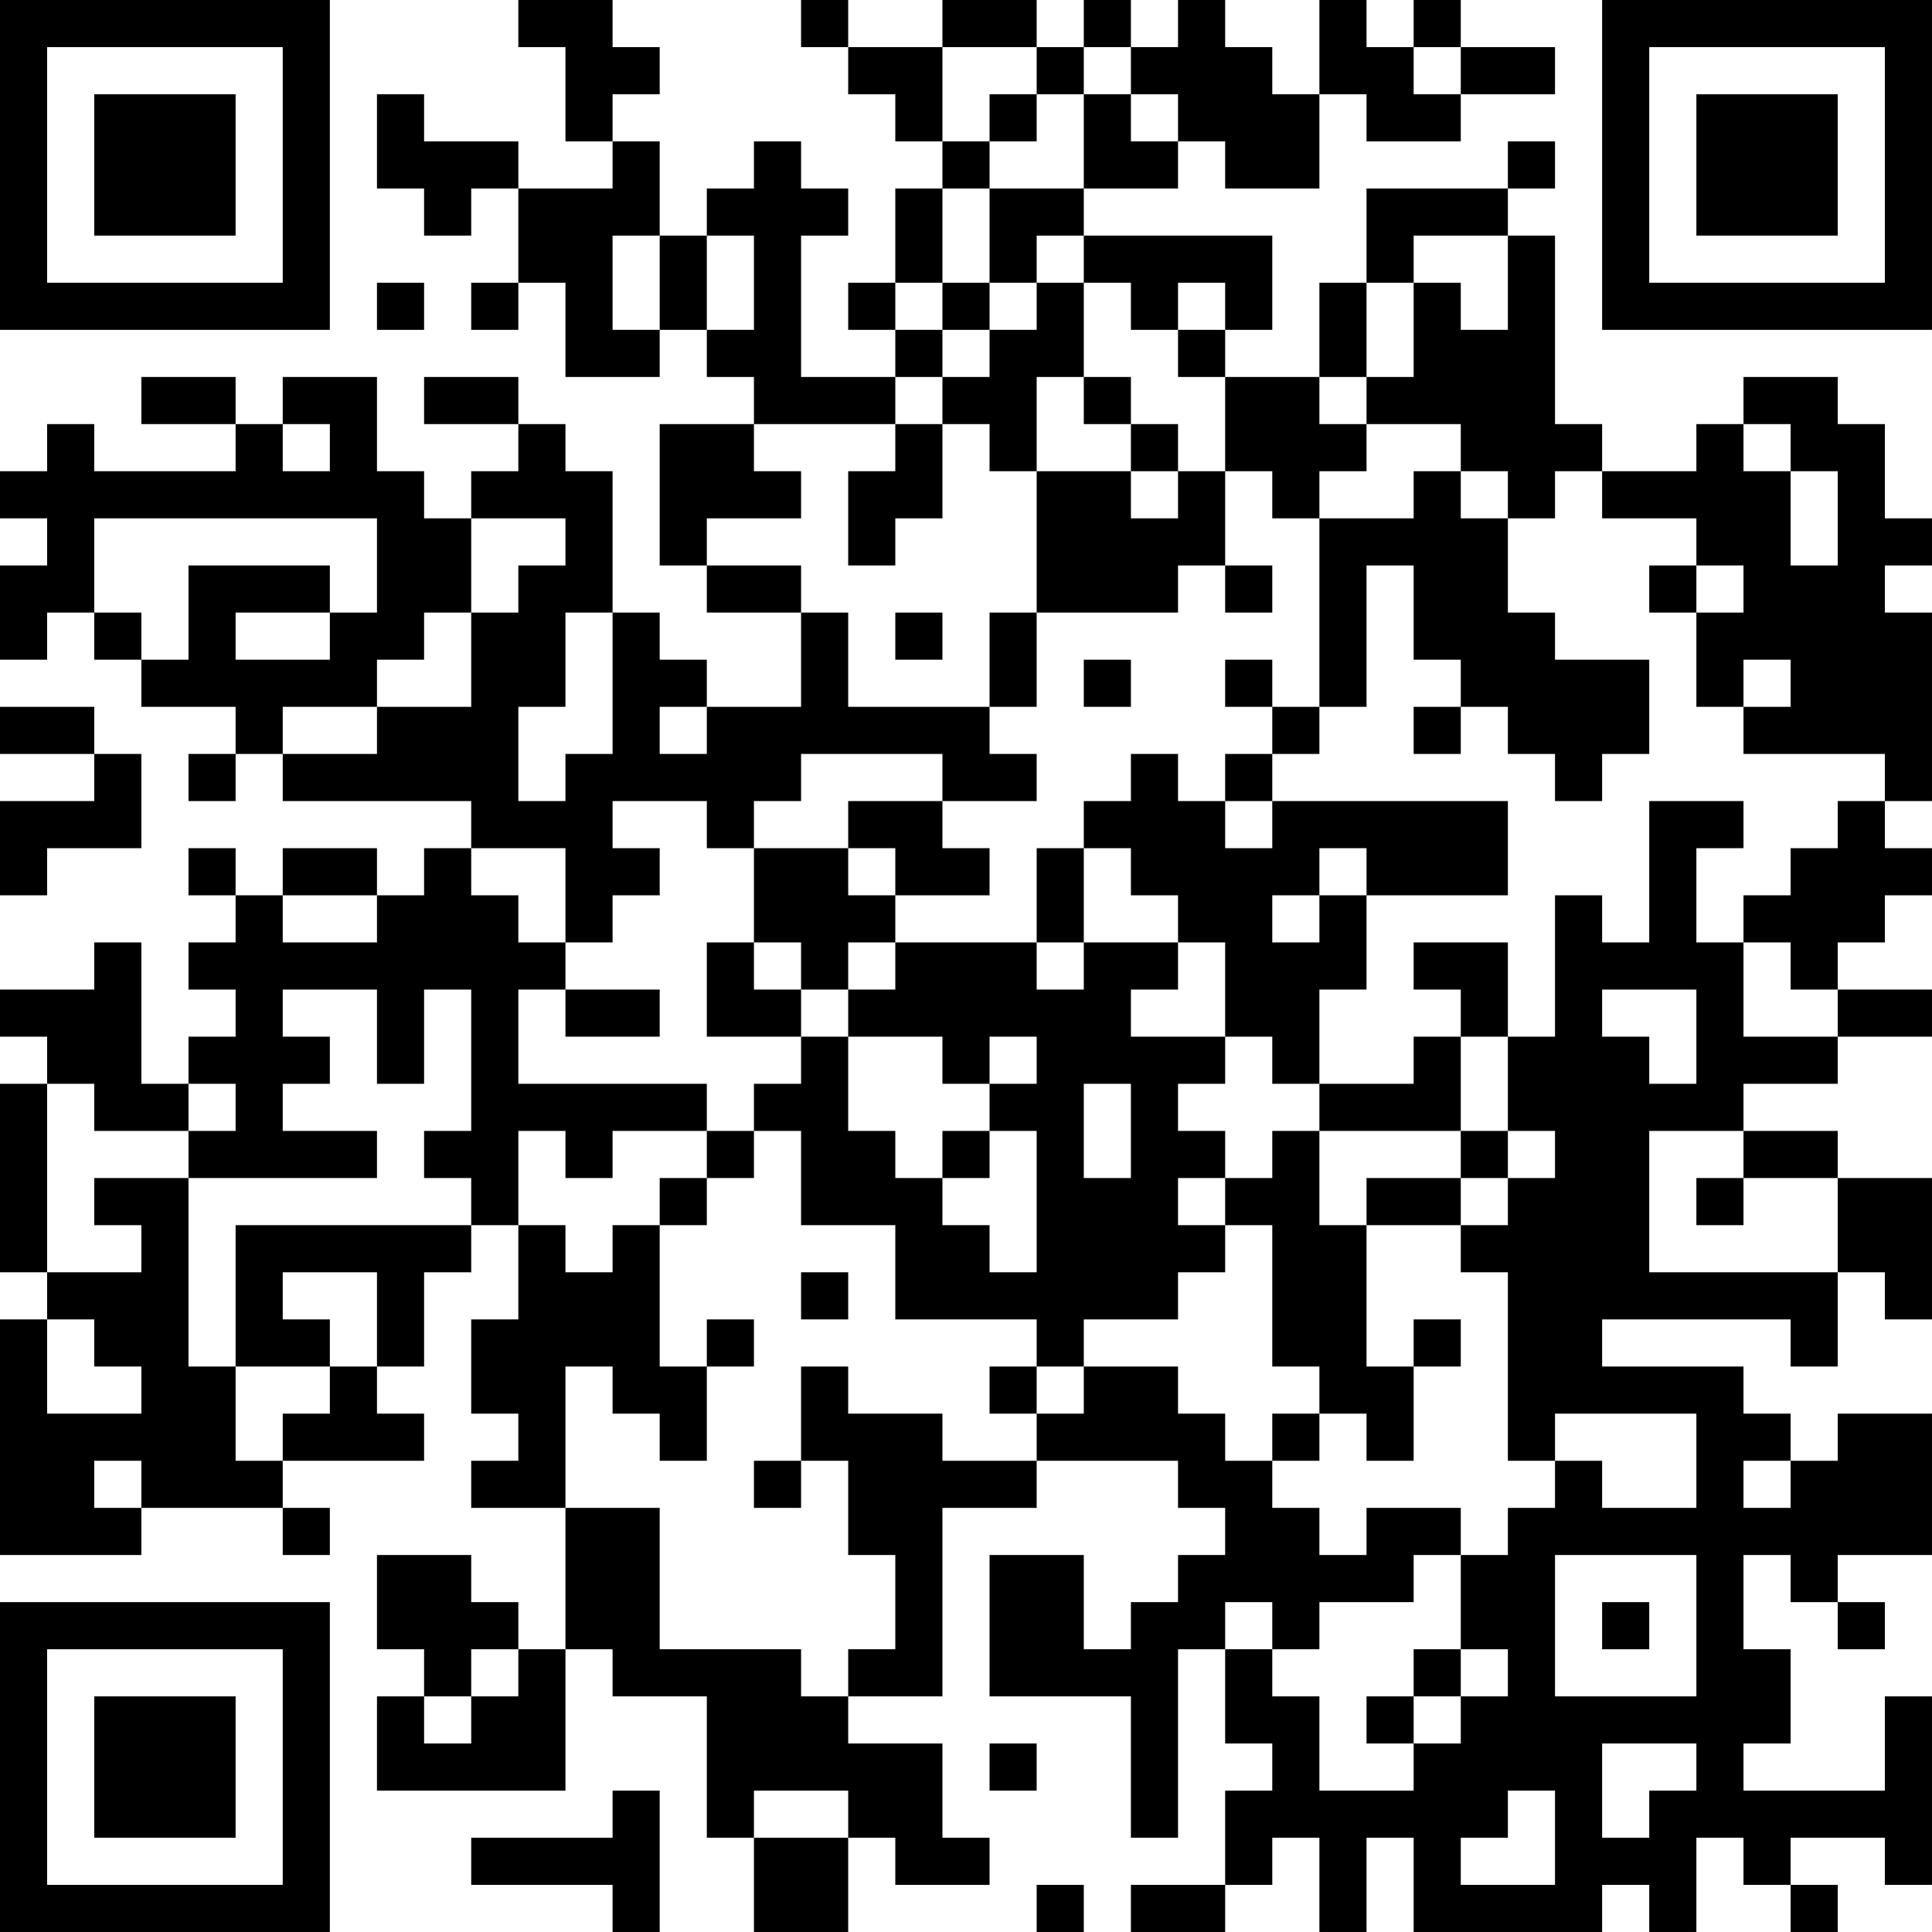 <?xml version="1.0" encoding="UTF-8"?>
<svg xmlns="http://www.w3.org/2000/svg" version="1.1" width="200" height="200" viewBox="0 0 200 200"><rect x="0" y="0" width="200" height="200" fill="#ffffff"/><g transform="scale(4.878)"><g transform="translate(0,0)"><path fill-rule="evenodd" d="M11 0L11 1L12 1L12 3L13 3L13 4L11 4L11 3L9 3L9 2L8 2L8 4L9 4L9 5L10 5L10 4L11 4L11 6L10 6L10 7L11 7L11 6L12 6L12 8L14 8L14 7L15 7L15 8L16 8L16 9L14 9L14 12L15 12L15 13L17 13L17 15L15 15L15 14L14 14L14 13L13 13L13 10L12 10L12 9L11 9L11 8L9 8L9 9L11 9L11 10L10 10L10 11L9 11L9 10L8 10L8 8L6 8L6 9L5 9L5 8L3 8L3 9L5 9L5 10L2 10L2 9L1 9L1 10L0 10L0 11L1 11L1 12L0 12L0 14L1 14L1 13L2 13L2 14L3 14L3 15L5 15L5 16L4 16L4 17L5 17L5 16L6 16L6 17L10 17L10 18L9 18L9 19L8 19L8 18L6 18L6 19L5 19L5 18L4 18L4 19L5 19L5 20L4 20L4 21L5 21L5 22L4 22L4 23L3 23L3 20L2 20L2 21L0 21L0 22L1 22L1 23L0 23L0 27L1 27L1 28L0 28L0 33L3 33L3 32L6 32L6 33L7 33L7 32L6 32L6 31L9 31L9 30L8 30L8 29L9 29L9 27L10 27L10 26L11 26L11 28L10 28L10 30L11 30L11 31L10 31L10 32L12 32L12 35L11 35L11 34L10 34L10 33L8 33L8 35L9 35L9 36L8 36L8 38L12 38L12 35L13 35L13 36L15 36L15 39L16 39L16 41L18 41L18 39L19 39L19 40L21 40L21 39L20 39L20 37L18 37L18 36L20 36L20 32L22 32L22 31L25 31L25 32L26 32L26 33L25 33L25 34L24 34L24 35L23 35L23 33L21 33L21 36L24 36L24 39L25 39L25 35L26 35L26 37L27 37L27 38L26 38L26 40L24 40L24 41L26 41L26 40L27 40L27 39L28 39L28 41L29 41L29 39L30 39L30 41L34 41L34 40L35 40L35 41L36 41L36 39L37 39L37 40L38 40L38 41L39 41L39 40L38 40L38 39L40 39L40 40L41 40L41 36L40 36L40 38L37 38L37 37L38 37L38 35L37 35L37 33L38 33L38 34L39 34L39 35L40 35L40 34L39 34L39 33L41 33L41 30L39 30L39 31L38 31L38 30L37 30L37 29L34 29L34 28L38 28L38 29L39 29L39 27L40 27L40 28L41 28L41 25L39 25L39 24L37 24L37 23L39 23L39 22L41 22L41 21L39 21L39 20L40 20L40 19L41 19L41 18L40 18L40 17L41 17L41 13L40 13L40 12L41 12L41 11L40 11L40 9L39 9L39 8L37 8L37 9L36 9L36 10L34 10L34 9L33 9L33 5L32 5L32 4L33 4L33 3L32 3L32 4L29 4L29 6L28 6L28 8L26 8L26 7L27 7L27 5L23 5L23 4L25 4L25 3L26 3L26 4L28 4L28 2L29 2L29 3L31 3L31 2L33 2L33 1L31 1L31 0L30 0L30 1L29 1L29 0L28 0L28 2L27 2L27 1L26 1L26 0L25 0L25 1L24 1L24 0L23 0L23 1L22 1L22 0L20 0L20 1L18 1L18 0L17 0L17 1L18 1L18 2L19 2L19 3L20 3L20 4L19 4L19 6L18 6L18 7L19 7L19 8L17 8L17 5L18 5L18 4L17 4L17 3L16 3L16 4L15 4L15 5L14 5L14 3L13 3L13 2L14 2L14 1L13 1L13 0ZM20 1L20 3L21 3L21 4L20 4L20 6L19 6L19 7L20 7L20 8L19 8L19 9L16 9L16 10L17 10L17 11L15 11L15 12L17 12L17 13L18 13L18 15L21 15L21 16L22 16L22 17L20 17L20 16L17 16L17 17L16 17L16 18L15 18L15 17L13 17L13 18L14 18L14 19L13 19L13 20L12 20L12 18L10 18L10 19L11 19L11 20L12 20L12 21L11 21L11 23L15 23L15 24L13 24L13 25L12 25L12 24L11 24L11 26L12 26L12 27L13 27L13 26L14 26L14 29L15 29L15 31L14 31L14 30L13 30L13 29L12 29L12 32L14 32L14 35L17 35L17 36L18 36L18 35L19 35L19 33L18 33L18 31L17 31L17 29L18 29L18 30L20 30L20 31L22 31L22 30L23 30L23 29L25 29L25 30L26 30L26 31L27 31L27 32L28 32L28 33L29 33L29 32L31 32L31 33L30 33L30 34L28 34L28 35L27 35L27 34L26 34L26 35L27 35L27 36L28 36L28 38L30 38L30 37L31 37L31 36L32 36L32 35L31 35L31 33L32 33L32 32L33 32L33 31L34 31L34 32L36 32L36 30L33 30L33 31L32 31L32 27L31 27L31 26L32 26L32 25L33 25L33 24L32 24L32 22L33 22L33 19L34 19L34 20L35 20L35 17L37 17L37 18L36 18L36 20L37 20L37 22L39 22L39 21L38 21L38 20L37 20L37 19L38 19L38 18L39 18L39 17L40 17L40 16L37 16L37 15L38 15L38 14L37 14L37 15L36 15L36 13L37 13L37 12L36 12L36 11L34 11L34 10L33 10L33 11L32 11L32 10L31 10L31 9L29 9L29 8L30 8L30 6L31 6L31 7L32 7L32 5L30 5L30 6L29 6L29 8L28 8L28 9L29 9L29 10L28 10L28 11L27 11L27 10L26 10L26 8L25 8L25 7L26 7L26 6L25 6L25 7L24 7L24 6L23 6L23 5L22 5L22 6L21 6L21 4L23 4L23 2L24 2L24 3L25 3L25 2L24 2L24 1L23 1L23 2L22 2L22 1ZM30 1L30 2L31 2L31 1ZM21 2L21 3L22 3L22 2ZM13 5L13 7L14 7L14 5ZM15 5L15 7L16 7L16 5ZM8 6L8 7L9 7L9 6ZM20 6L20 7L21 7L21 8L20 8L20 9L19 9L19 10L18 10L18 12L19 12L19 11L20 11L20 9L21 9L21 10L22 10L22 13L21 13L21 15L22 15L22 13L25 13L25 12L26 12L26 13L27 13L27 12L26 12L26 10L25 10L25 9L24 9L24 8L23 8L23 6L22 6L22 7L21 7L21 6ZM22 8L22 10L24 10L24 11L25 11L25 10L24 10L24 9L23 9L23 8ZM6 9L6 10L7 10L7 9ZM37 9L37 10L38 10L38 12L39 12L39 10L38 10L38 9ZM30 10L30 11L28 11L28 15L27 15L27 14L26 14L26 15L27 15L27 16L26 16L26 17L25 17L25 16L24 16L24 17L23 17L23 18L22 18L22 20L19 20L19 19L21 19L21 18L20 18L20 17L18 17L18 18L16 18L16 20L15 20L15 22L17 22L17 23L16 23L16 24L15 24L15 25L14 25L14 26L15 26L15 25L16 25L16 24L17 24L17 26L19 26L19 28L22 28L22 29L21 29L21 30L22 30L22 29L23 29L23 28L25 28L25 27L26 27L26 26L27 26L27 29L28 29L28 30L27 30L27 31L28 31L28 30L29 30L29 31L30 31L30 29L31 29L31 28L30 28L30 29L29 29L29 26L31 26L31 25L32 25L32 24L31 24L31 22L32 22L32 20L30 20L30 21L31 21L31 22L30 22L30 23L28 23L28 21L29 21L29 19L32 19L32 17L27 17L27 16L28 16L28 15L29 15L29 12L30 12L30 14L31 14L31 15L30 15L30 16L31 16L31 15L32 15L32 16L33 16L33 17L34 17L34 16L35 16L35 14L33 14L33 13L32 13L32 11L31 11L31 10ZM2 11L2 13L3 13L3 14L4 14L4 12L7 12L7 13L5 13L5 14L7 14L7 13L8 13L8 11ZM10 11L10 13L9 13L9 14L8 14L8 15L6 15L6 16L8 16L8 15L10 15L10 13L11 13L11 12L12 12L12 11ZM35 12L35 13L36 13L36 12ZM12 13L12 15L11 15L11 17L12 17L12 16L13 16L13 13ZM19 13L19 14L20 14L20 13ZM23 14L23 15L24 15L24 14ZM0 15L0 16L2 16L2 17L0 17L0 19L1 19L1 18L3 18L3 16L2 16L2 15ZM14 15L14 16L15 16L15 15ZM26 17L26 18L27 18L27 17ZM18 18L18 19L19 19L19 18ZM23 18L23 20L22 20L22 21L23 21L23 20L25 20L25 21L24 21L24 22L26 22L26 23L25 23L25 24L26 24L26 25L25 25L25 26L26 26L26 25L27 25L27 24L28 24L28 26L29 26L29 25L31 25L31 24L28 24L28 23L27 23L27 22L26 22L26 20L25 20L25 19L24 19L24 18ZM28 18L28 19L27 19L27 20L28 20L28 19L29 19L29 18ZM6 19L6 20L8 20L8 19ZM16 20L16 21L17 21L17 22L18 22L18 24L19 24L19 25L20 25L20 26L21 26L21 27L22 27L22 24L21 24L21 23L22 23L22 22L21 22L21 23L20 23L20 22L18 22L18 21L19 21L19 20L18 20L18 21L17 21L17 20ZM6 21L6 22L7 22L7 23L6 23L6 24L8 24L8 25L4 25L4 24L5 24L5 23L4 23L4 24L2 24L2 23L1 23L1 27L3 27L3 26L2 26L2 25L4 25L4 29L5 29L5 31L6 31L6 30L7 30L7 29L8 29L8 27L6 27L6 28L7 28L7 29L5 29L5 26L10 26L10 25L9 25L9 24L10 24L10 21L9 21L9 23L8 23L8 21ZM12 21L12 22L14 22L14 21ZM34 21L34 22L35 22L35 23L36 23L36 21ZM23 23L23 25L24 25L24 23ZM20 24L20 25L21 25L21 24ZM35 24L35 27L39 27L39 25L37 25L37 24ZM36 25L36 26L37 26L37 25ZM17 27L17 28L18 28L18 27ZM1 28L1 30L3 30L3 29L2 29L2 28ZM15 28L15 29L16 29L16 28ZM2 31L2 32L3 32L3 31ZM16 31L16 32L17 32L17 31ZM37 31L37 32L38 32L38 31ZM33 33L33 36L36 36L36 33ZM34 34L34 35L35 35L35 34ZM10 35L10 36L9 36L9 37L10 37L10 36L11 36L11 35ZM30 35L30 36L29 36L29 37L30 37L30 36L31 36L31 35ZM21 37L21 38L22 38L22 37ZM34 37L34 39L35 39L35 38L36 38L36 37ZM13 38L13 39L10 39L10 40L13 40L13 41L14 41L14 38ZM16 38L16 39L18 39L18 38ZM32 38L32 39L31 39L31 40L33 40L33 38ZM22 40L22 41L23 41L23 40ZM0 0L0 7L7 7L7 0ZM1 1L1 6L6 6L6 1ZM2 2L2 5L5 5L5 2ZM34 0L34 7L41 7L41 0ZM35 1L35 6L40 6L40 1ZM36 2L36 5L39 5L39 2ZM0 34L0 41L7 41L7 34ZM1 35L1 40L6 40L6 35ZM2 36L2 39L5 39L5 36Z" fill="#000000"/></g></g></svg>
